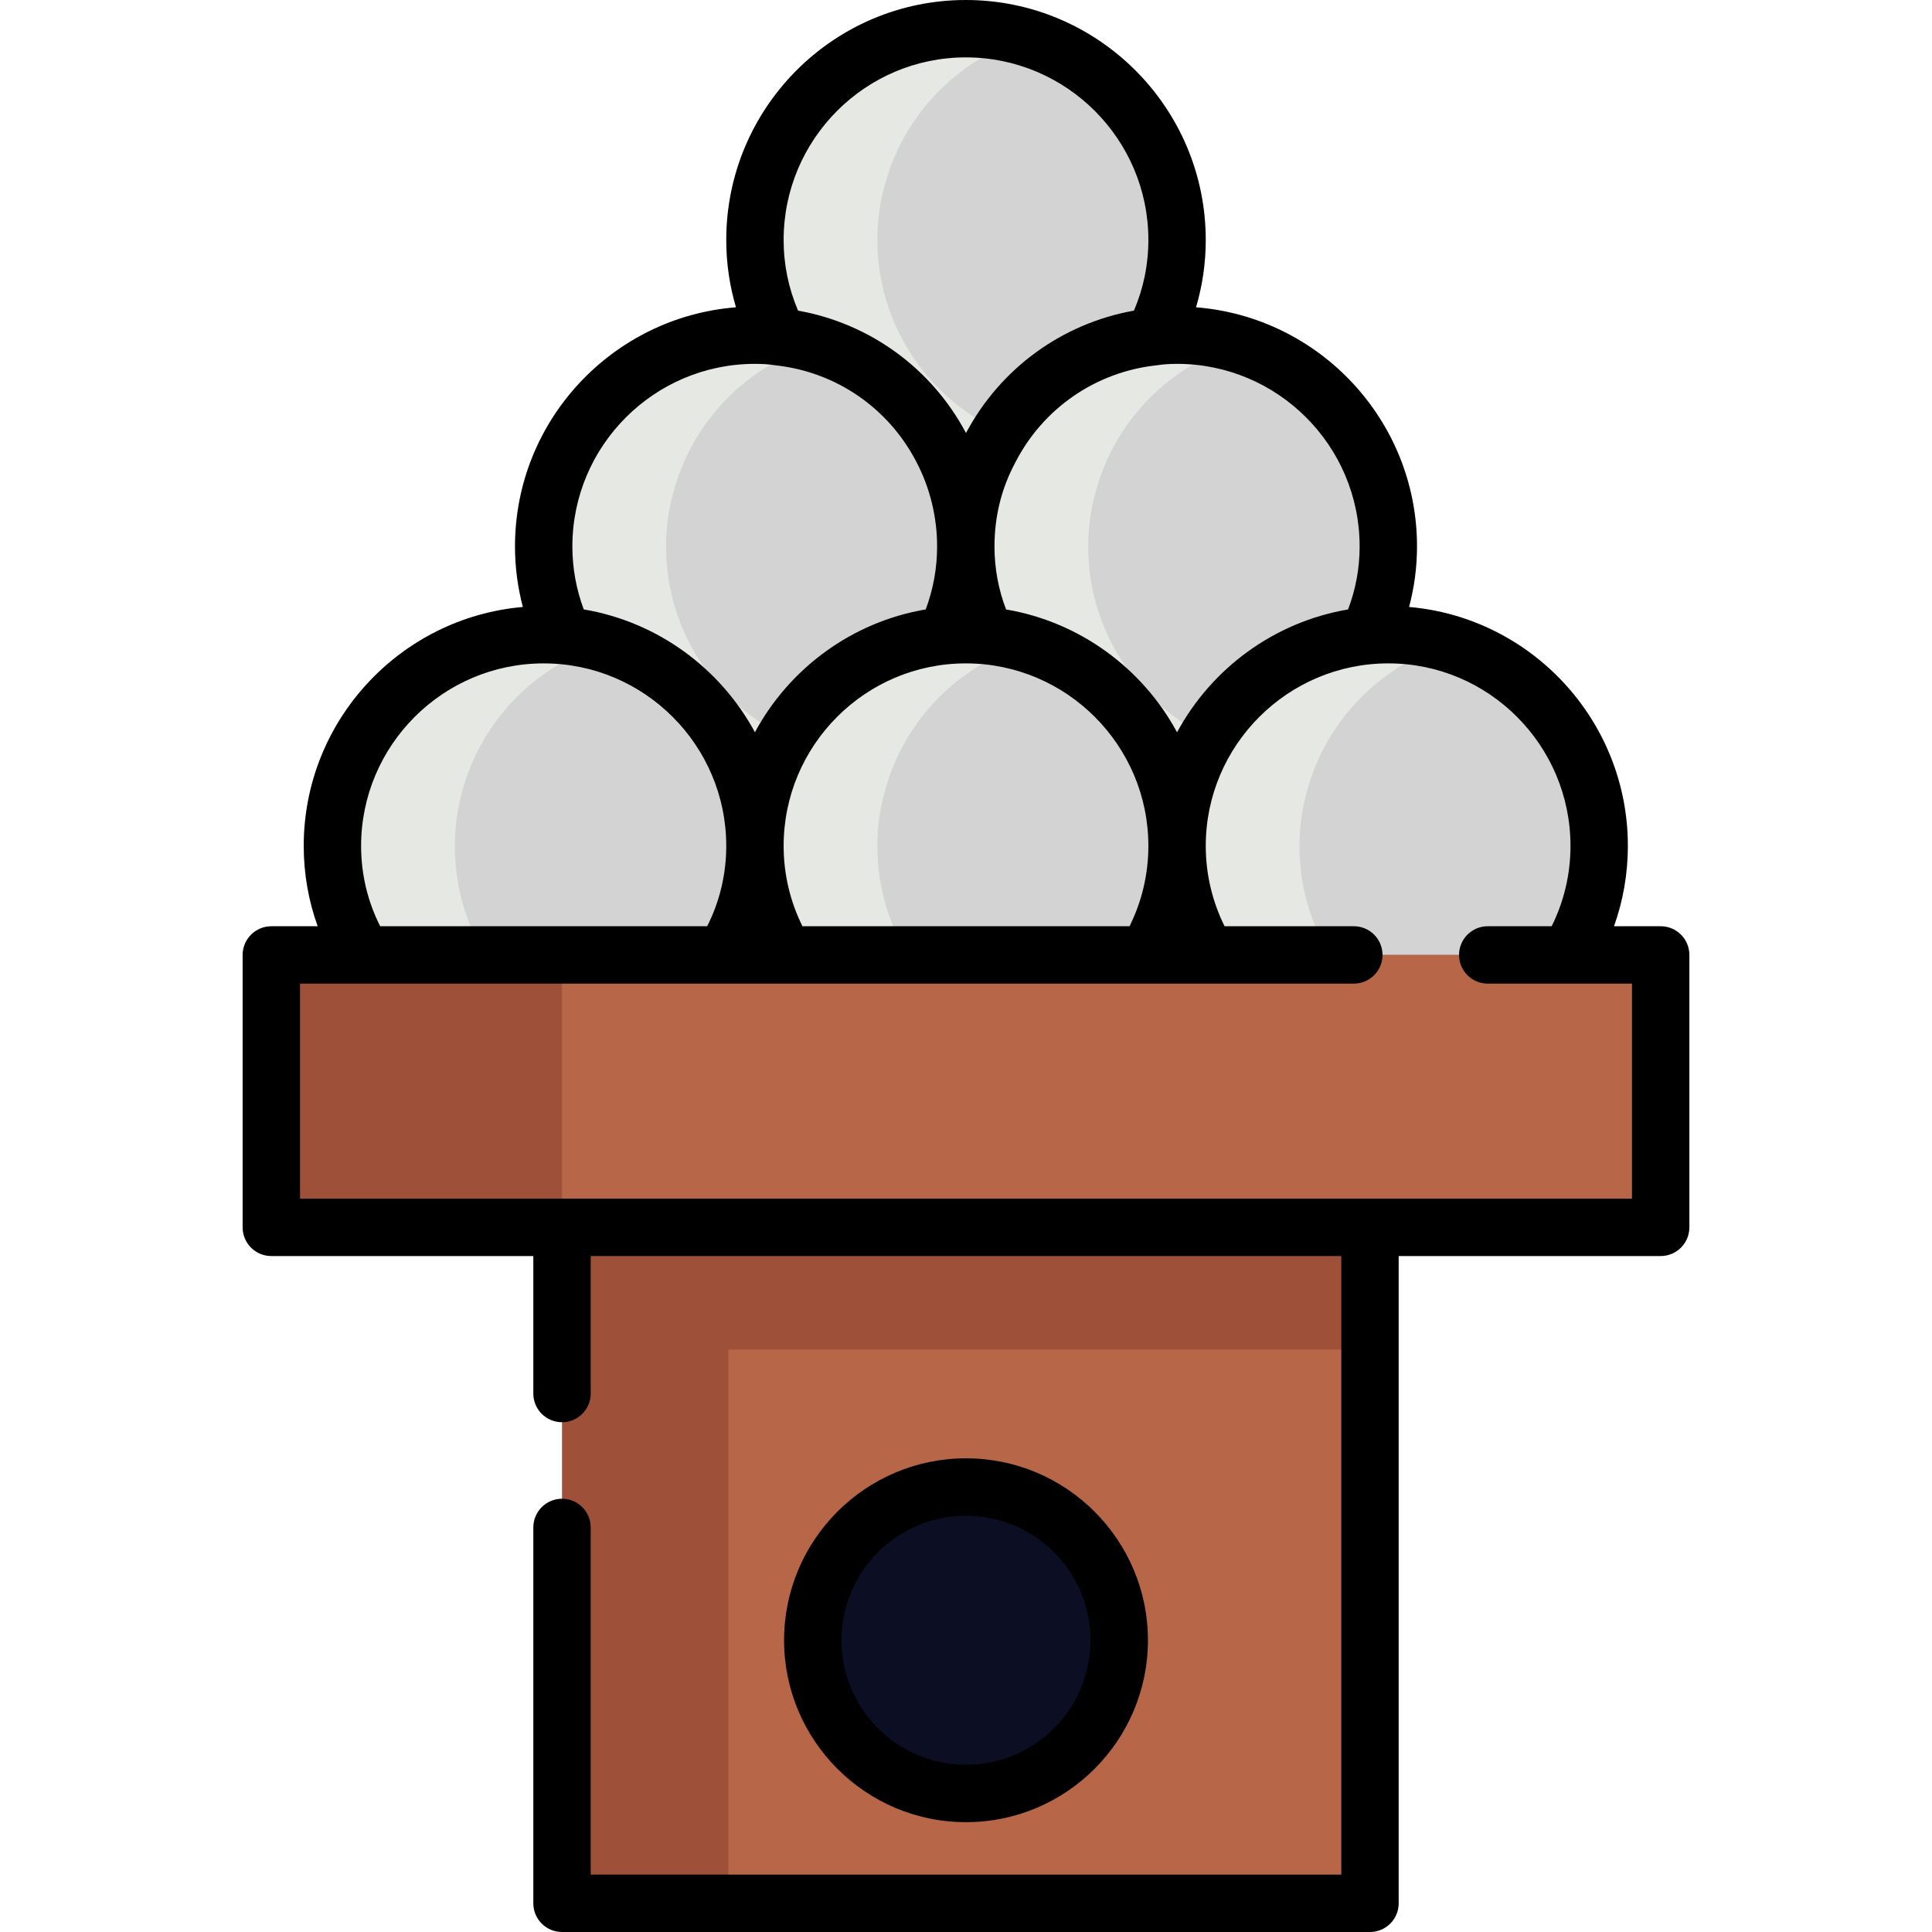 <?xml version="1.0" encoding="iso-8859-1"?>
<!-- Generator: Adobe Illustrator 19.0.0, SVG Export Plug-In . SVG Version: 6.00 Build 0)  -->
<svg version="1.1" id="Capa_1" xmlns="http://www.w3.org/2000/svg" xmlns:xlink="http://www.w3.org/1999/xlink" x="0px" y="0px"
	 viewBox="0 0 512.001 512.001" style="enable-background:new 0 0 512.001 512.001;" xml:space="preserve">
<path style="fill:#D3D3D3;" d="M311.934,63.482c0,30.972-25.123,55.988-55.987,55.988s-55.988-25.016-55.988-55.988
	c0-5.306,0.758-10.396,2.166-15.161c6.607-23.499,28.265-40.718,53.823-40.718s47.216,17.219,53.821,40.718
	C311.176,53.087,311.934,58.176,311.934,63.482z"/>
<path style="fill:#E6E8E3;" d="M232.51,63.482c0-5.306,0.758-10.396,2.166-15.161c5.149-18.317,19.443-32.814,37.601-38.32
	c-5.138-1.558-10.584-2.398-16.221-2.398c-25.557,0-47.217,17.219-53.822,40.718c-1.408,4.765-2.166,9.854-2.166,15.161
	c0,30.972,25.123,55.988,55.988,55.988c5.639,0,11.083-0.843,16.221-2.398C249.295,110.121,232.51,88.795,232.51,63.482z"/>
<g>
	<path style="fill:#D3D3D3;" d="M255.947,144.81c0,30.972-25.123,55.988-55.987,55.988s-55.988-25.016-55.988-55.988
		c0-5.306,0.758-10.396,2.166-15.161c6.606-23.499,28.264-40.718,53.822-40.718s47.216,17.219,53.821,40.718
		C255.188,134.414,255.947,139.505,255.947,144.81z"/>
	<path style="fill:#D3D3D3;" d="M367.921,144.81c0,30.972-25.123,55.988-55.987,55.988s-55.988-25.016-55.988-55.988
		c0-5.306,0.758-10.396,2.166-15.161c6.606-23.499,28.264-40.718,53.822-40.718s47.216,17.219,53.821,40.718
		C367.163,134.414,367.921,139.505,367.921,144.81z"/>
	<path style="fill:#D3D3D3;" d="M423.8,224.189c0,30.972-25.123,55.988-55.987,55.988s-55.988-25.016-55.988-55.988
		c0-5.306,0.758-10.396,2.165-15.161c6.606-23.499,28.264-40.718,53.822-40.718c25.557,0,47.216,17.219,53.821,40.718
		C423.042,213.793,423.8,218.883,423.8,224.189z"/>
</g>
<g>
	<path style="fill:#E6E8E3;" d="M288.389,144.81c0-5.306,0.758-10.396,2.165-15.161c5.149-18.317,19.443-32.814,37.601-38.32
		c-5.138-1.558-10.584-2.398-16.221-2.398c-25.557,0-47.217,17.219-53.822,40.718c-1.408,4.765-2.166,9.854-2.166,15.161
		c0,30.972,25.124,55.988,55.988,55.988c5.639,0,11.083-0.843,16.221-2.398C305.174,191.45,288.389,170.124,288.389,144.81z"/>
	<path style="fill:#E6E8E3;" d="M176.522,144.81c0-5.306,0.758-10.396,2.166-15.161c5.149-18.317,19.443-32.814,37.601-38.32
		c-5.138-1.558-10.584-2.398-16.221-2.398c-25.557,0-47.217,17.219-53.822,40.718c-1.408,4.765-2.166,9.854-2.166,15.161
		c0,30.972,25.123,55.988,55.988,55.988c5.639,0,11.083-0.843,16.221-2.398C193.308,191.45,176.522,170.124,176.522,144.81z"/>
</g>
<g>
	<path style="fill:#D3D3D3;" d="M311.825,224.189c0,30.972-25.123,55.988-55.987,55.988s-55.988-25.016-55.988-55.988
		c0-5.306,0.758-10.396,2.166-15.161c6.606-23.499,28.264-40.718,53.822-40.718s47.216,17.219,53.821,40.718
		C311.067,213.793,311.825,218.883,311.825,224.189z"/>
	<path style="fill:#D3D3D3;" d="M199.85,224.189c0,30.972-25.124,55.988-55.987,55.988c-30.864,0-55.988-25.016-55.988-55.988
		c0-5.306,0.758-10.396,2.166-15.161c6.606-23.499,28.264-40.718,53.822-40.718s47.216,17.219,53.821,40.718
		C199.093,213.793,199.85,218.883,199.85,224.189z"/>
</g>
<rect x="148.941" y="300.871" style="fill:#9E5038;" width="214.119" height="203.524"/>
<g>
	<path style="fill:#E6E8E3;" d="M120.535,224.189c0-5.306,0.758-10.396,2.166-15.161c5.149-18.317,19.443-32.814,37.601-38.32
		c-5.138-1.558-10.584-2.398-16.221-2.398c-25.557,0-47.217,17.219-53.822,40.718c-1.408,4.765-2.166,9.854-2.166,15.161
		c0,30.972,25.123,55.988,55.988,55.988c5.639,0,11.083-0.844,16.221-2.398C137.321,270.828,120.535,249.502,120.535,224.189z"/>
	<path style="fill:#E6E8E3;" d="M232.51,224.189c0-5.306,0.758-10.396,2.166-15.161c5.149-18.317,19.443-32.814,37.601-38.32
		c-5.138-1.558-10.584-2.398-16.221-2.398c-25.557,0-47.217,17.219-53.822,40.718c-1.408,4.765-2.166,9.854-2.166,15.161
		c0,30.972,25.123,55.988,55.988,55.988c5.639,0,11.083-0.844,16.221-2.398C249.295,270.828,232.51,249.502,232.51,224.189z"/>
	<path style="fill:#E6E8E3;" d="M344.376,224.189c0-5.306,0.758-10.396,2.165-15.161c5.149-18.317,19.443-32.814,37.601-38.32
		c-5.138-1.558-10.584-2.398-16.221-2.398c-25.557,0-47.217,17.219-53.822,40.718c-1.408,4.765-2.165,9.854-2.165,15.161
		c0,30.972,25.123,55.988,55.988,55.988c5.639,0,11.083-0.844,16.221-2.398C361.161,270.828,344.376,249.502,344.376,224.189z"/>
</g>
<rect x="193.022" y="357.645" style="fill:#B76748;" width="170.038" height="146.75"/>
<rect x="71.903" y="253.07" style="fill:#9E5038;" width="368.199" height="72.194"/>
<rect x="148.941" y="253.07" style="fill:#B76748;" width="291.159" height="72.194"/>
<circle style="fill:#0C0E23;" cx="256.001" cy="434.685" r="40.614"/>
<path d="M440.098,245.463h-12.367c2.42-6.768,3.673-13.959,3.673-21.275c0-33.207-25.546-60.533-57.983-63.337
	c1.384-5.186,2.105-10.545,2.105-16.042c0-33.37-25.842-60.799-58.561-63.374c1.698-5.75,2.574-11.716,2.574-17.846
	C319.538,28.527,291.011,0,255.947,0c-35.004,0-63.482,28.527-63.482,63.591c0,6.131,0.876,12.095,2.574,17.846
	c-32.72,2.575-58.561,30.004-58.561,63.374c0,5.468,0.712,10.829,2.083,16.043c-32.487,2.809-58.071,30.134-58.071,63.336
	c0,7.339,1.262,14.53,3.7,21.275H71.903c-4.199,0-7.604,3.404-7.604,7.604v72.195c0,4.199,3.404,7.604,7.604,7.604h69.433v36.436
	c0,4.199,3.404,7.604,7.604,7.604l0,0c4.199,0,7.604-3.404,7.604-7.604v-36.436h198.913v163.926H156.544v-92.005
	c0-4.199-3.404-7.604-7.604-7.604l0,0c-4.199,0-7.604,3.404-7.604,7.604v99.609c0,4.199,3.404,7.604,7.604,7.604h214.121
	c4.199,0,7.604-3.404,7.604-7.604V332.865h69.433c4.199,0,7.604-3.404,7.604-7.604v-72.195
	C447.702,248.867,444.298,245.463,440.098,245.463z M360.317,144.81c0,5.802-1.043,11.399-3.072,16.702
	c-19.599,3.328-36.176,15.641-45.312,32.552c-9.136-16.91-25.712-29.223-45.312-32.552c-2.029-5.302-3.072-10.9-3.072-16.702
	c0-7.916,1.847-15.38,5.49-22.185c0.021-0.039,0.042-0.077,0.061-0.116c7.365-14.348,21.336-23.952,37.373-25.693
	c0.122-0.013,0.243-0.029,0.365-0.049c1.431-0.226,3.145-0.34,5.095-0.34C338.613,96.426,360.317,118.131,360.317,144.81z
	 M299.34,245.463h-86.679c-3.261-6.546-4.99-13.816-4.99-21.275c0-26.679,21.656-48.384,48.275-48.384
	c26.679,0,48.383,21.705,48.383,48.384C304.33,231.648,302.602,238.917,299.34,245.463z M255.947,15.207
	c26.679,0,48.383,21.705,48.383,48.384c0,6.526-1.296,12.807-3.821,18.729c-19.009,3.394-35.379,15.266-44.509,32.438
	c-9.128-17.174-25.498-29.045-44.509-32.439c-2.525-5.923-3.821-12.202-3.821-18.729C207.672,36.912,229.327,15.207,255.947,15.207z
	 M200.068,96.426c2.006,0,3.625,0.108,5.095,0.34c0.122,0.019,0.243,0.035,0.365,0.049c16.038,1.741,30.009,11.346,37.395,25.735
	c3.546,6.805,5.42,14.502,5.42,22.259c0,5.745-1.023,11.341-3.013,16.694c-19.579,3.317-36.141,15.63-45.269,32.547
	c-9.147-16.922-25.745-29.238-45.365-32.55c-1.988-5.353-3.011-10.947-3.011-16.691C151.684,118.131,173.389,96.426,200.068,96.426z
	 M95.696,224.189c0-26.679,21.705-48.383,48.383-48.383s48.384,21.705,48.384,48.383c0,7.501-1.751,14.77-5.055,21.275h-86.657
	C97.447,238.96,95.696,231.69,95.696,224.189z M432.494,317.658h-69.433H148.94H79.507V260.67h279.272
	c4.199,0,7.604-3.404,7.604-7.604l0,0c0-4.199-3.404-7.604-7.604-7.604h-34.25c-3.261-6.547-4.991-13.816-4.991-21.275
	c0-26.679,21.705-48.384,48.384-48.384c26.619,0,48.275,21.705,48.275,48.384c0,7.459-1.729,14.728-4.99,21.275h-16.943
	c-4.199,0-7.604,3.404-7.604,7.604l0,0c0,4.199,3.404,7.604,7.604,7.604h38.231V317.658z"/>
<path d="M304.215,434.682c0-26.585-21.628-48.213-48.213-48.213s-48.214,21.628-48.214,48.213c0,26.585,21.629,48.213,48.214,48.213
	C282.587,482.895,304.215,461.267,304.215,434.682z M222.995,434.682c0-18.199,14.807-33.006,33.007-33.006
	s33.006,14.807,33.006,33.006c0,18.199-14.806,33.006-33.006,33.006S222.995,452.882,222.995,434.682z"/>
<g>
</g>
<g>
</g>
<g>
</g>
<g>
</g>
<g>
</g>
<g>
</g>
<g>
</g>
<g>
</g>
<g>
</g>
<g>
</g>
<g>
</g>
<g>
</g>
<g>
</g>
<g>
</g>
<g>
</g>
</svg>
